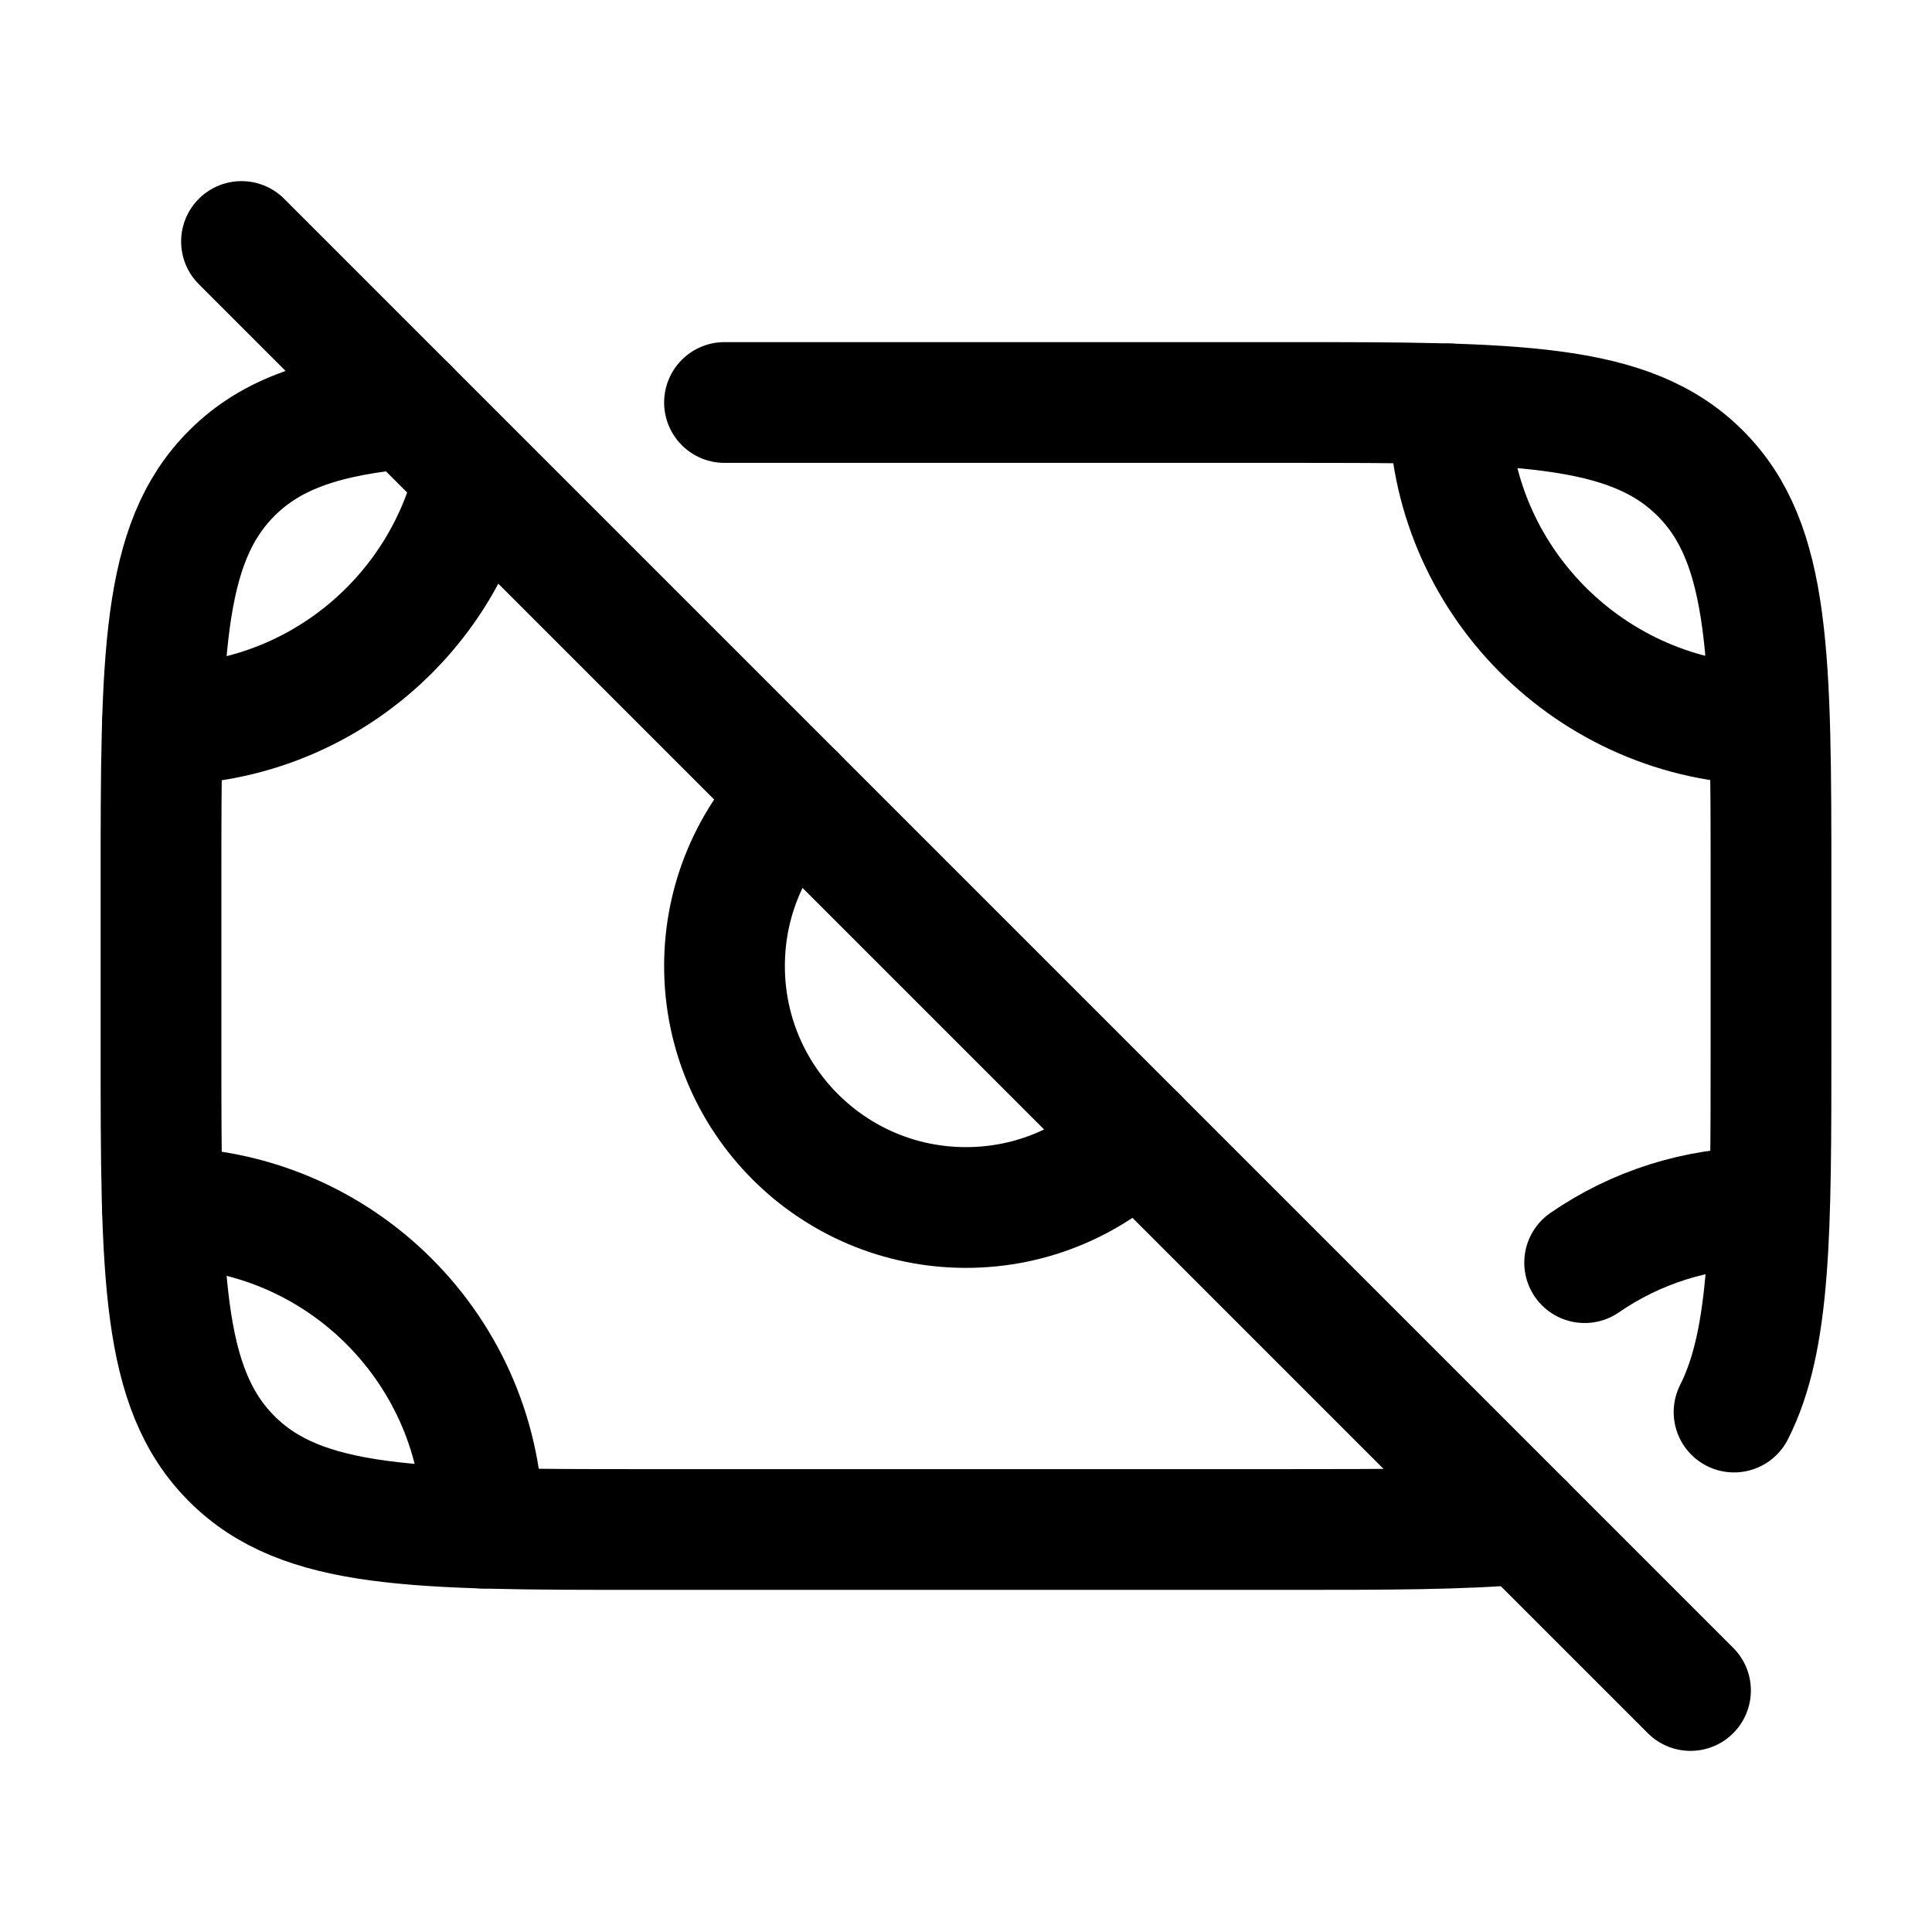 <svg viewBox="0 0 24 24" fill="none" xmlns="http://www.w3.org/2000/svg"><path d="M2.017 15C4.217 15 6 16.783 6 18.983" stroke="currentColor" stroke-width="1.5" stroke-linecap="round" stroke-linejoin="round"/><path d="M2.017 9C3.877 9 5.439 7.725 5.877 6.002" stroke="currentColor" stroke-width="1.5" stroke-linecap="round" stroke-linejoin="round"/><path d="M18 5.017C18 7.198 19.769 8.969 21.942 9" stroke="currentColor" stroke-width="1.5" stroke-linecap="round" stroke-linejoin="round"/><path d="M9.879 9.879C9.336 10.422 9 11.172 9 12C9 13.657 10.343 15 12 15C12.828 15 13.578 14.664 14.121 14.121" stroke="currentColor" stroke-width="1.5" stroke-linecap="round" stroke-linejoin="round"/><path d="M3 3L21 21" stroke="currentColor" stroke-width="1.5" stroke-linecap="round" stroke-linejoin="round"/><path d="M21.891 15C21.072 15 20.312 15.253 19.685 15.685" stroke="currentColor" stroke-width="1.5" stroke-linecap="round" stroke-linejoin="round"/><path d="M21.541 17.541C22 16.639 22 15.278 22 13V11C22 8.172 22 6.757 21.121 5.879C20.243 5 18.828 5 16 5H9M18.93 18.93C18.168 19 17.214 19 16 19H8C5.172 19 3.757 19 2.879 18.121C2 17.243 2 15.828 2 13V11C2 8.172 2 6.757 2.879 5.879C3.38 5.377 4.056 5.162 5.07 5.07" stroke="currentColor" stroke-width="1.5" stroke-linecap="round" stroke-linejoin="round"/></svg>